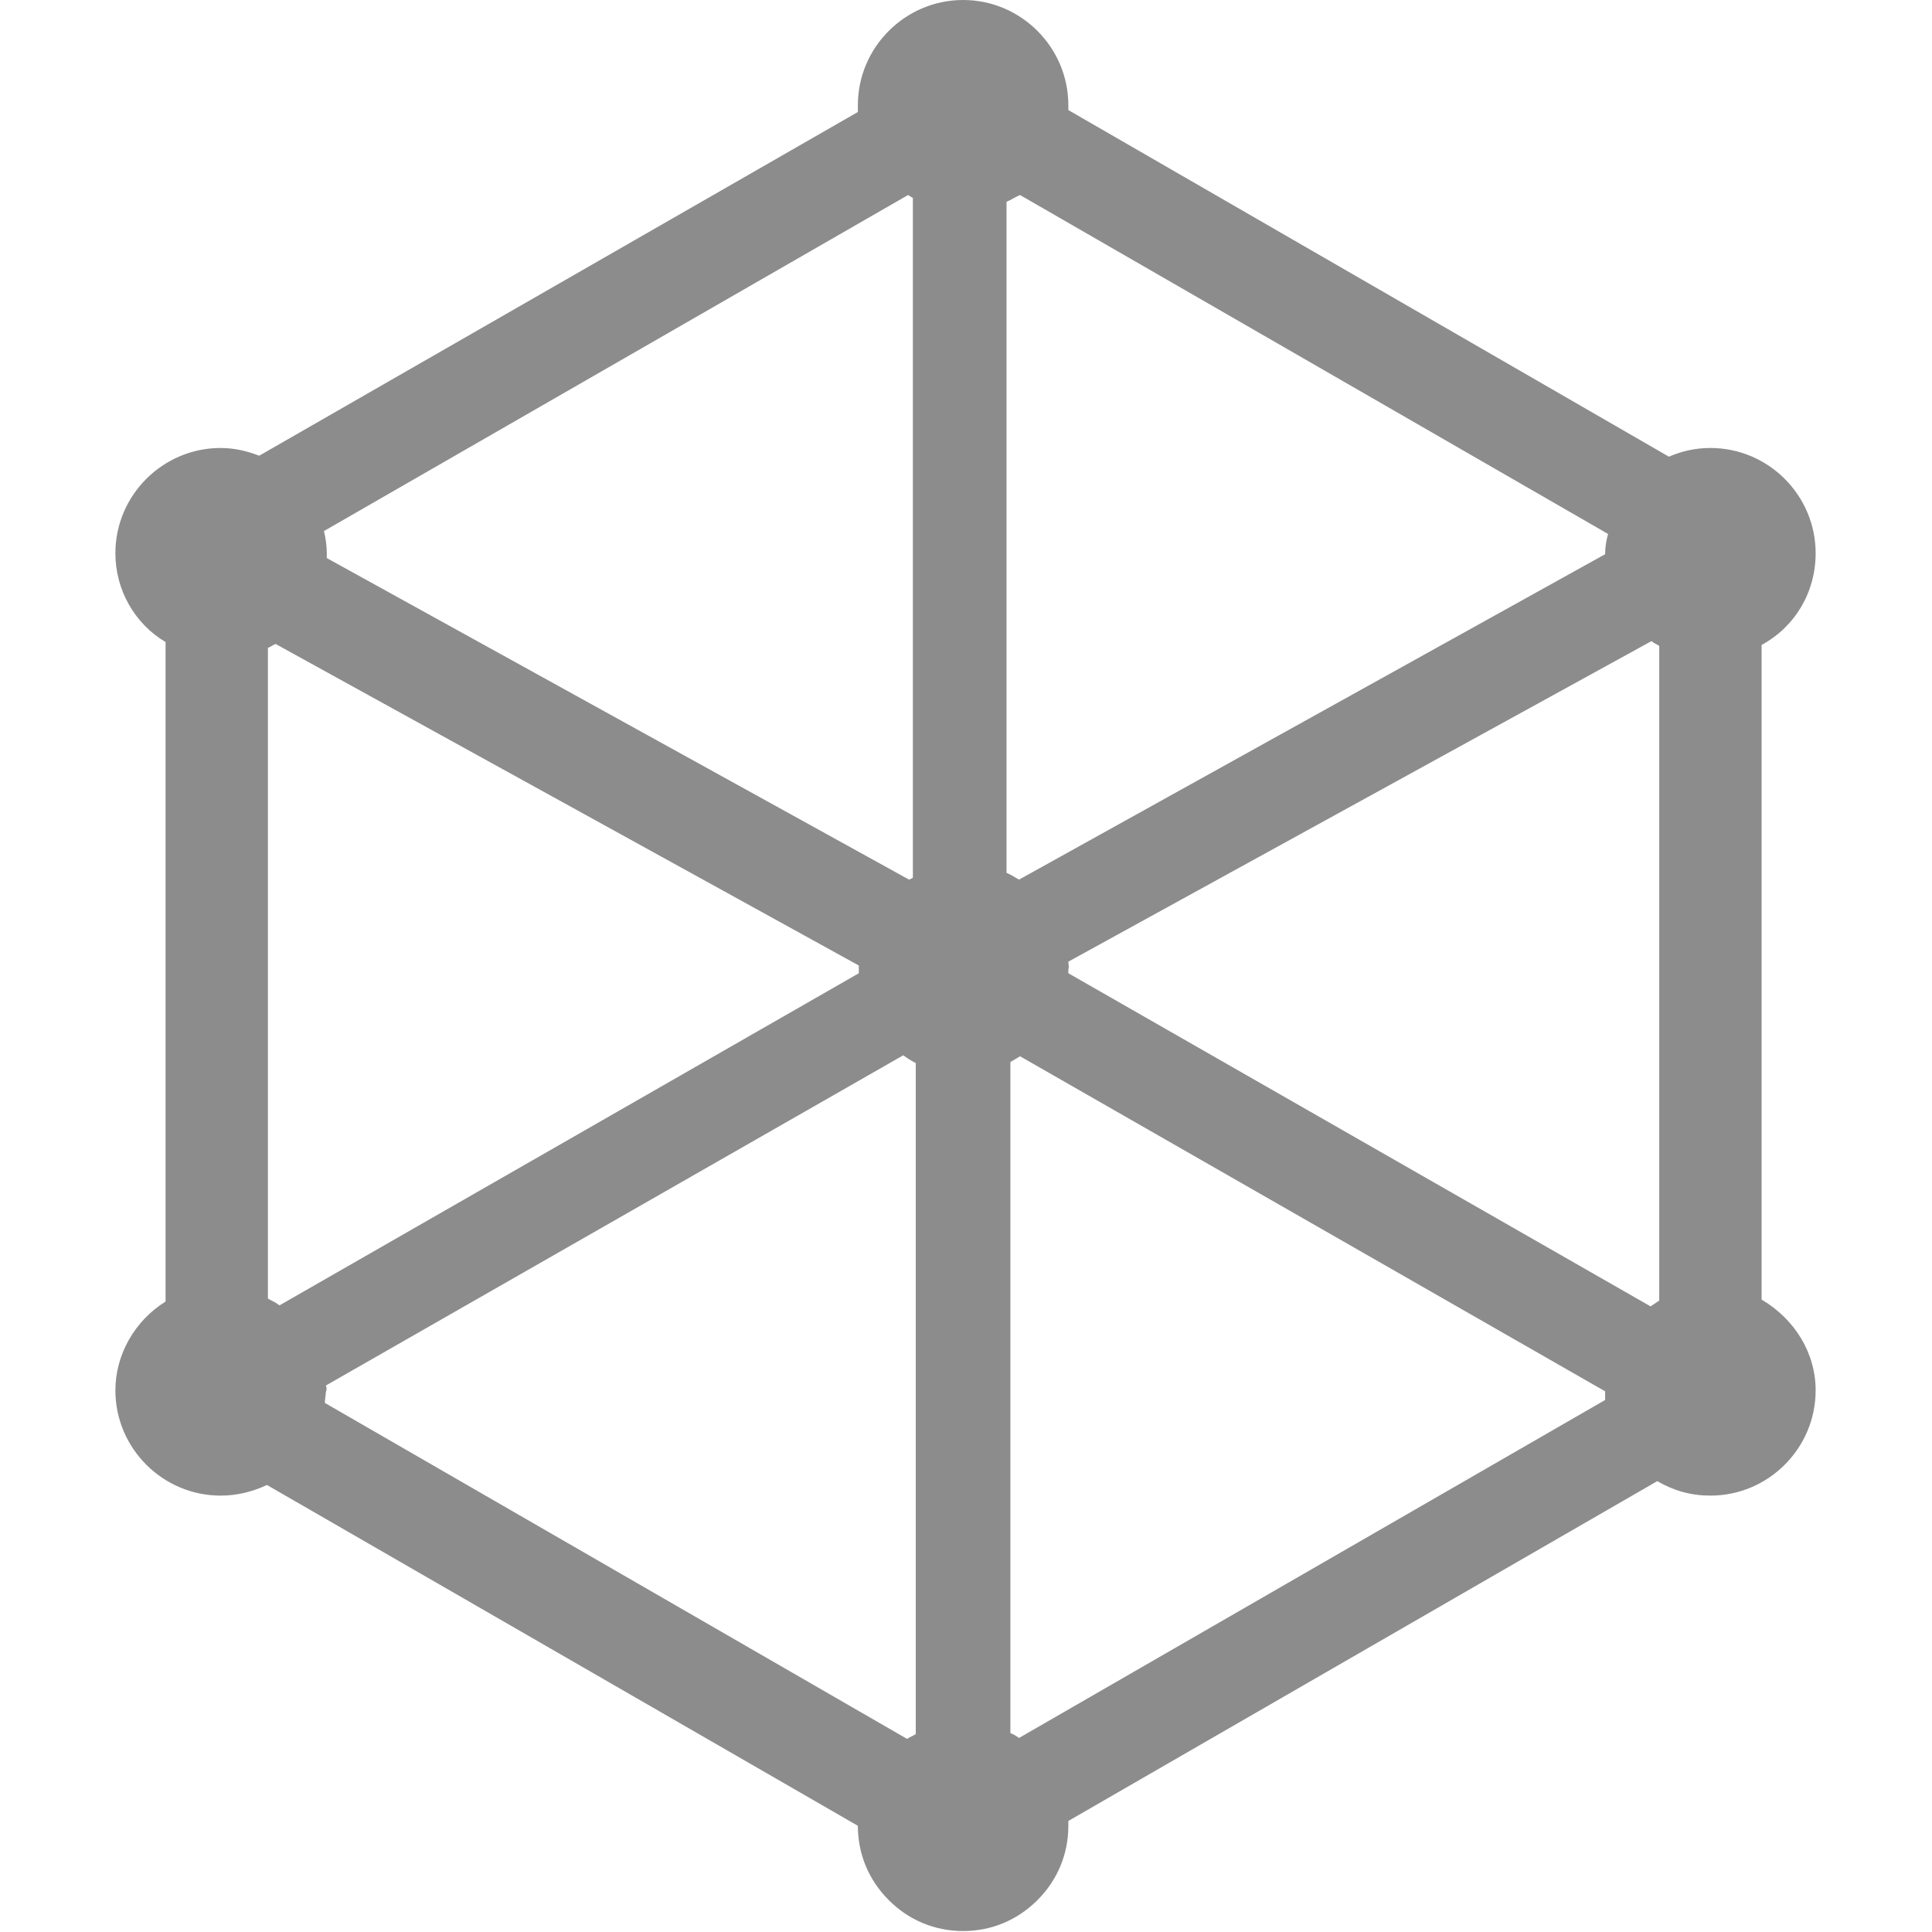 <svg width="40" height="40" viewBox="0 0 40 40" fill="none" xmlns="http://www.w3.org/2000/svg">
<g clip-path="url(#clip0_521_2698)">
<path d="M36.472 26.907V13.353C37.171 12.973 37.591 12.254 37.591 11.454C37.591 10.255 36.612 9.275 35.412 9.275C35.112 9.275 34.832 9.335 34.553 9.455L22.119 2.279V2.179C22.119 0.98 21.139 0 19.94 0C18.741 0 17.761 0.98 17.761 2.179V2.319L5.367 9.435C5.107 9.335 4.847 9.275 4.568 9.275C3.368 9.275 2.389 10.255 2.389 11.454C2.389 12.214 2.788 12.914 3.428 13.293V26.947C2.788 27.346 2.389 28.046 2.389 28.786C2.389 29.985 3.368 30.965 4.568 30.965C4.907 30.965 5.227 30.885 5.527 30.745L17.761 37.801C17.761 38.381 17.981 38.92 18.401 39.34C18.82 39.76 19.36 39.98 19.94 39.98C20.52 39.98 21.059 39.76 21.479 39.34C21.899 38.92 22.119 38.381 22.119 37.801V37.701L34.313 30.665C34.653 30.865 35.012 30.965 35.412 30.965C36.612 30.965 37.591 29.985 37.591 28.786C37.591 28.006 37.151 27.306 36.472 26.907ZM33.233 11.474L21.099 18.211C21.019 18.171 20.939 18.111 20.839 18.071V4.178C20.939 4.138 21.019 4.078 21.119 4.038L33.293 11.055C33.253 11.194 33.233 11.334 33.233 11.474ZM20.919 21.989C20.979 21.949 21.059 21.909 21.119 21.869L33.233 28.806V28.985L21.099 35.982C21.039 35.942 20.979 35.902 20.919 35.882V21.989ZM22.119 19.91L34.193 13.273C34.233 13.313 34.293 13.333 34.353 13.373V26.927L34.173 27.047L22.119 20.15V20.07C22.139 20.01 22.119 19.97 22.119 19.91ZM6.707 10.995L18.8 4.038C18.84 4.058 18.86 4.078 18.9 4.098V18.171C18.88 18.191 18.86 18.191 18.82 18.211L6.766 11.554V11.454C6.766 11.314 6.746 11.154 6.707 10.995ZM17.781 19.99V20.15L5.787 27.026C5.707 26.966 5.627 26.927 5.547 26.887V13.413C5.607 13.393 5.647 13.353 5.707 13.333L17.781 19.99ZM6.746 28.686L18.701 21.849C18.78 21.909 18.88 21.969 18.96 22.009V35.902C18.9 35.942 18.84 35.962 18.78 36.002L6.726 29.046C6.726 28.965 6.746 28.886 6.746 28.826C6.766 28.766 6.766 28.726 6.746 28.686Z" fill="#8C8C8C"/>
</g>
<defs>
<clipPath id="clip0_521_2698">
<rect width="40" height="40" fill="white"/>
</clipPath>
</defs>
</svg>

